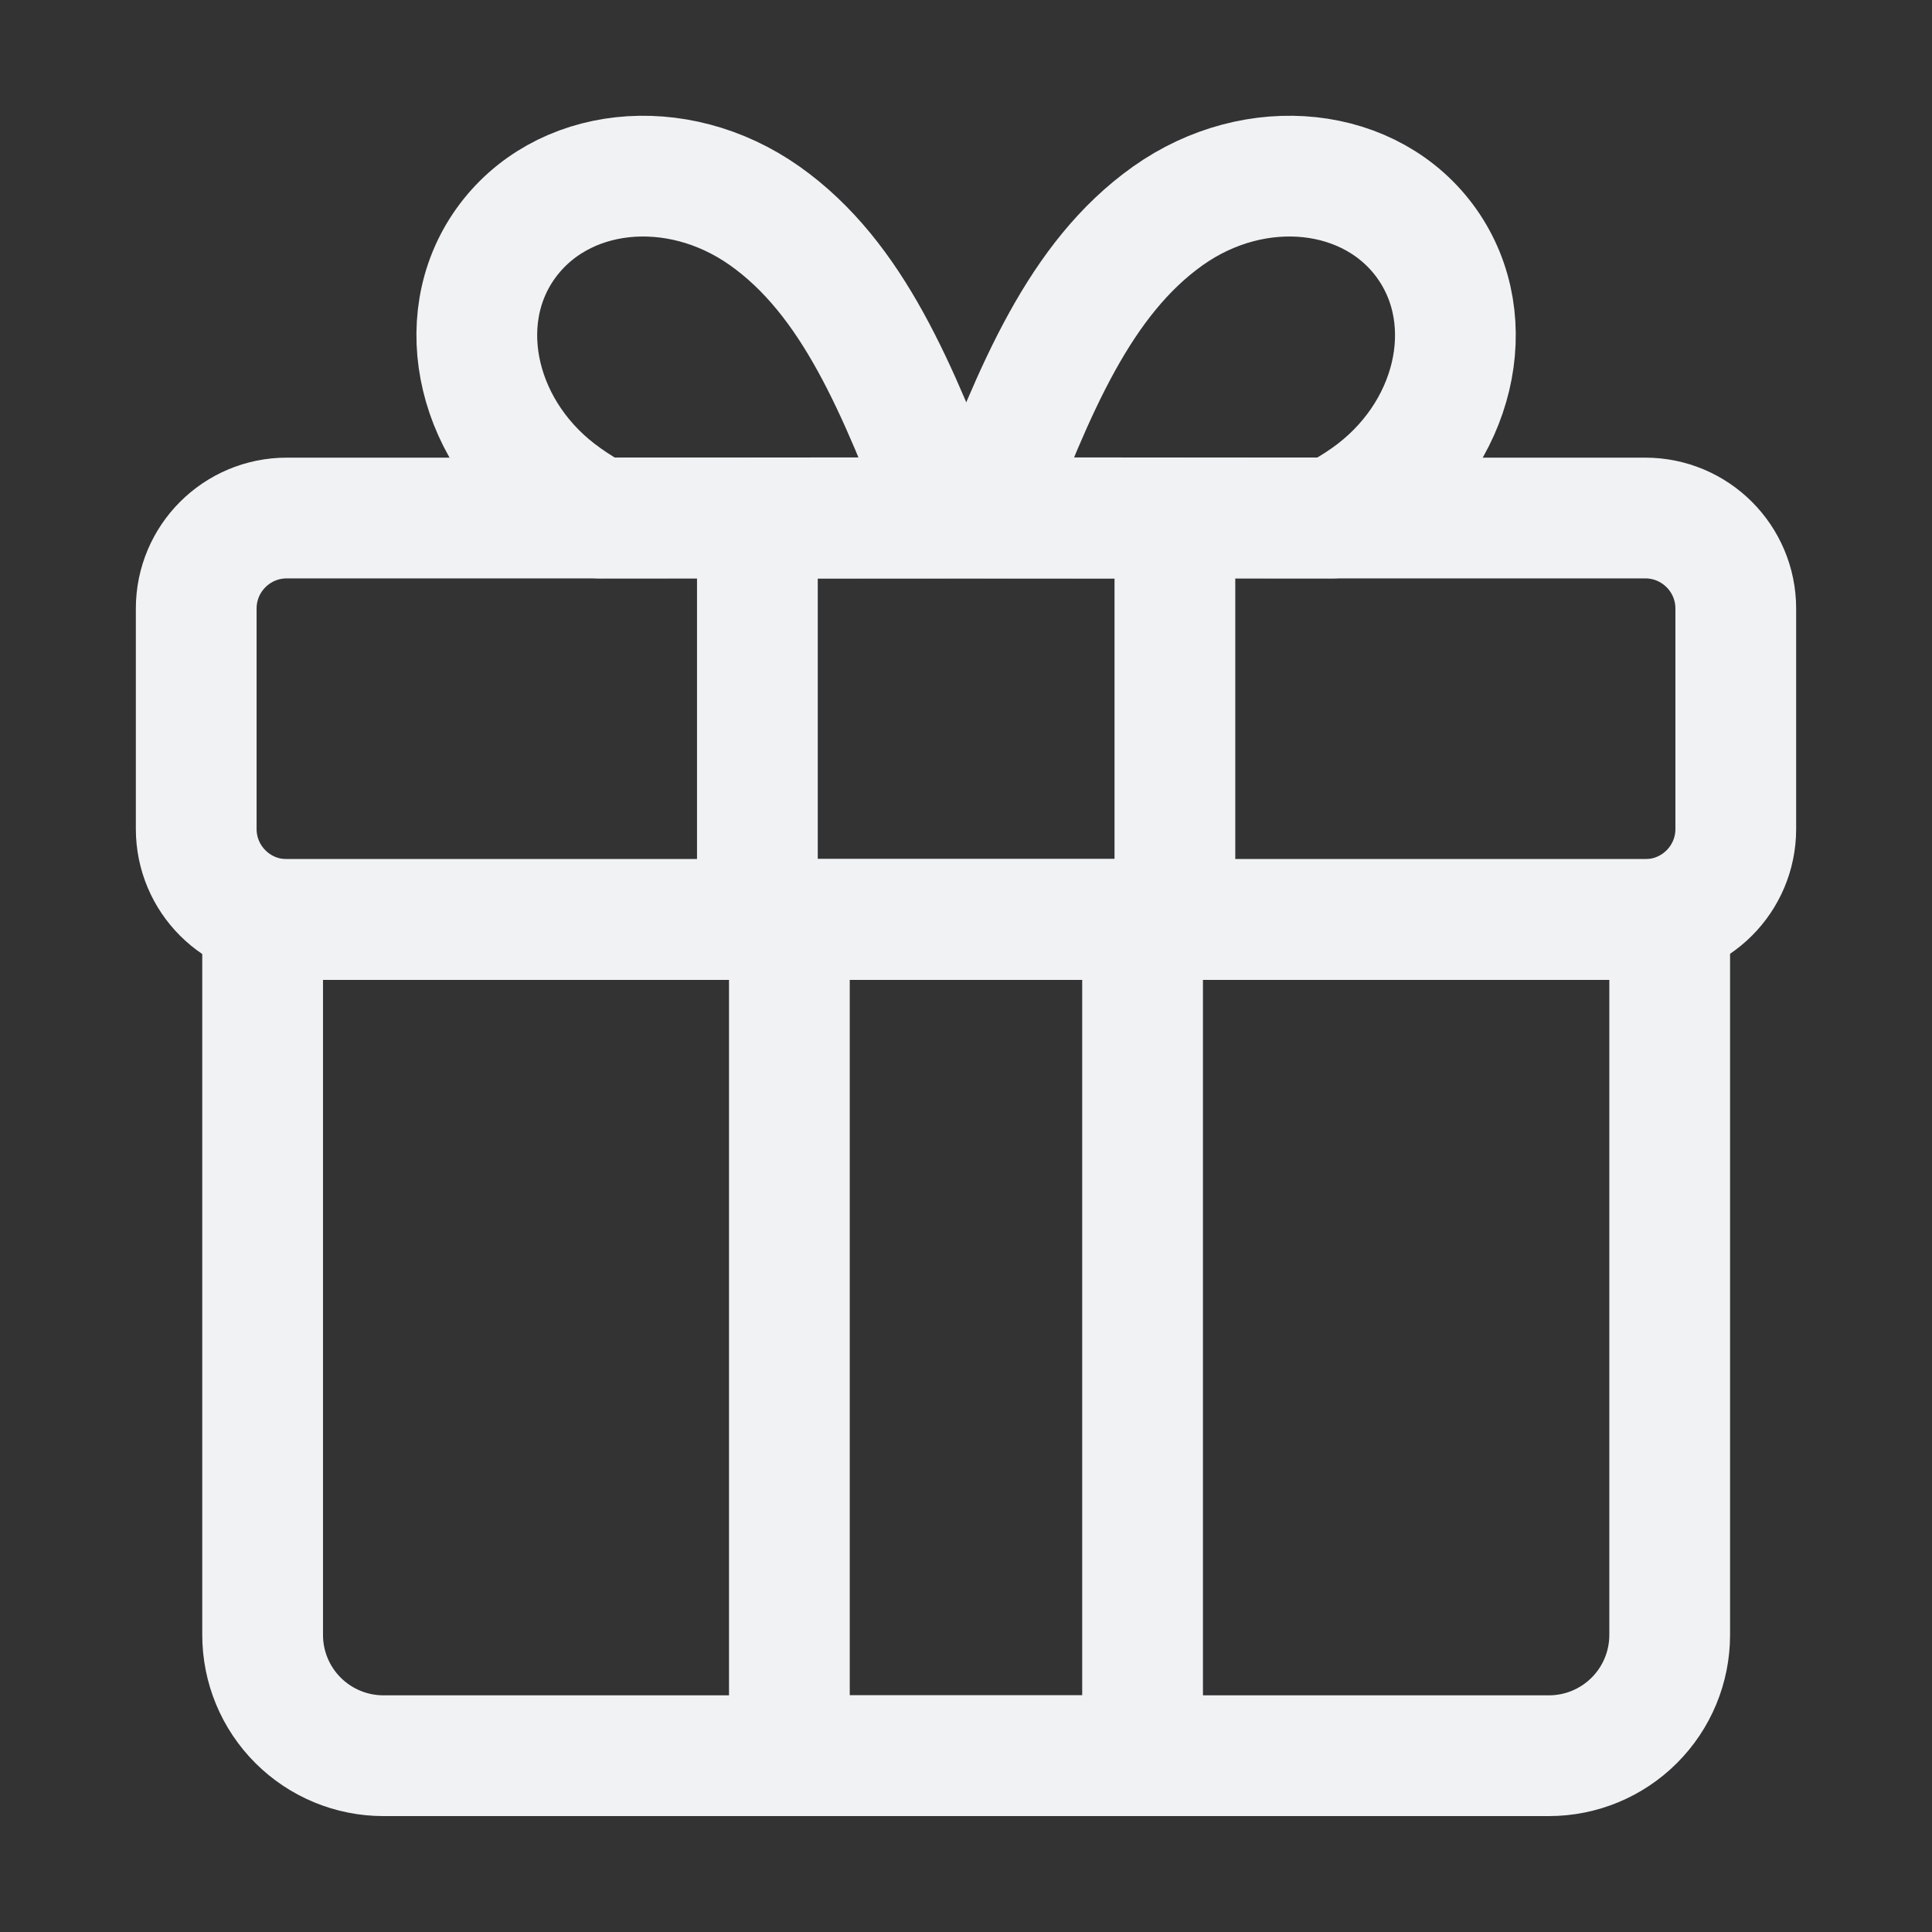 <svg width="48" height="48" viewBox="0 0 48 48" fill="none" xmlns="http://www.w3.org/2000/svg">
<rect x="0" y="0" width="48" height="48" fill="#333333" stroke="none"/>
<g id="Gift">
<path id="Vector" d="M33.105 12.87C33.4 12.72 33.683 12.55 33.953 12.36C36.143 10.822 36.818 7.995 35.453 6.06C34.088 4.125 31.208 3.81 29.018 5.362C26.828 6.915 25.703 9.66 24.48 12.863L33.105 12.87ZM6.525 22.845H41.483V40.62C41.483 41.416 41.167 42.179 40.604 42.741C40.042 43.304 39.279 43.62 38.483 43.62H9.525C8.73 43.62 7.967 43.304 7.404 42.741C6.841 42.179 6.525 41.416 6.525 40.62V22.845Z" stroke="#F0F2F4" stroke-width="3" stroke-linecap="round" stroke-linejoin="round"/>
<path id="Vector_2" d="M28.387 22.845H19.612V43.62H28.387V22.845Z" stroke="#F0F2F4" stroke-width="3" stroke-linecap="round" stroke-linejoin="round"/>
<path id="Vector_3" d="M14.895 12.87C14.602 12.722 14.322 12.551 14.055 12.36C11.865 10.822 11.183 7.995 12.555 6.06C13.928 4.125 16.8 3.81 18.998 5.362C21.195 6.915 22.305 9.66 23.535 12.863L14.895 12.87Z" stroke="#F0F2F4" stroke-width="3" stroke-linecap="round" stroke-linejoin="round"/>
<path id="Vector_4" d="M40.875 12.87H7.125C5.882 12.87 4.875 13.877 4.875 15.12V20.595C4.875 21.838 5.882 22.845 7.125 22.845H40.875C42.118 22.845 43.125 21.838 43.125 20.595V15.12C43.125 13.877 42.118 12.87 40.875 12.87Z" stroke="#F0F2F4" stroke-width="3" stroke-linecap="round" stroke-linejoin="round"/>
<path id="Vector_5" d="M29.19 12.87H18.817V22.845H29.19V12.87Z" stroke="#F0F2F4" stroke-width="3" stroke-linecap="round" stroke-linejoin="round"/>
</g>
</svg>
